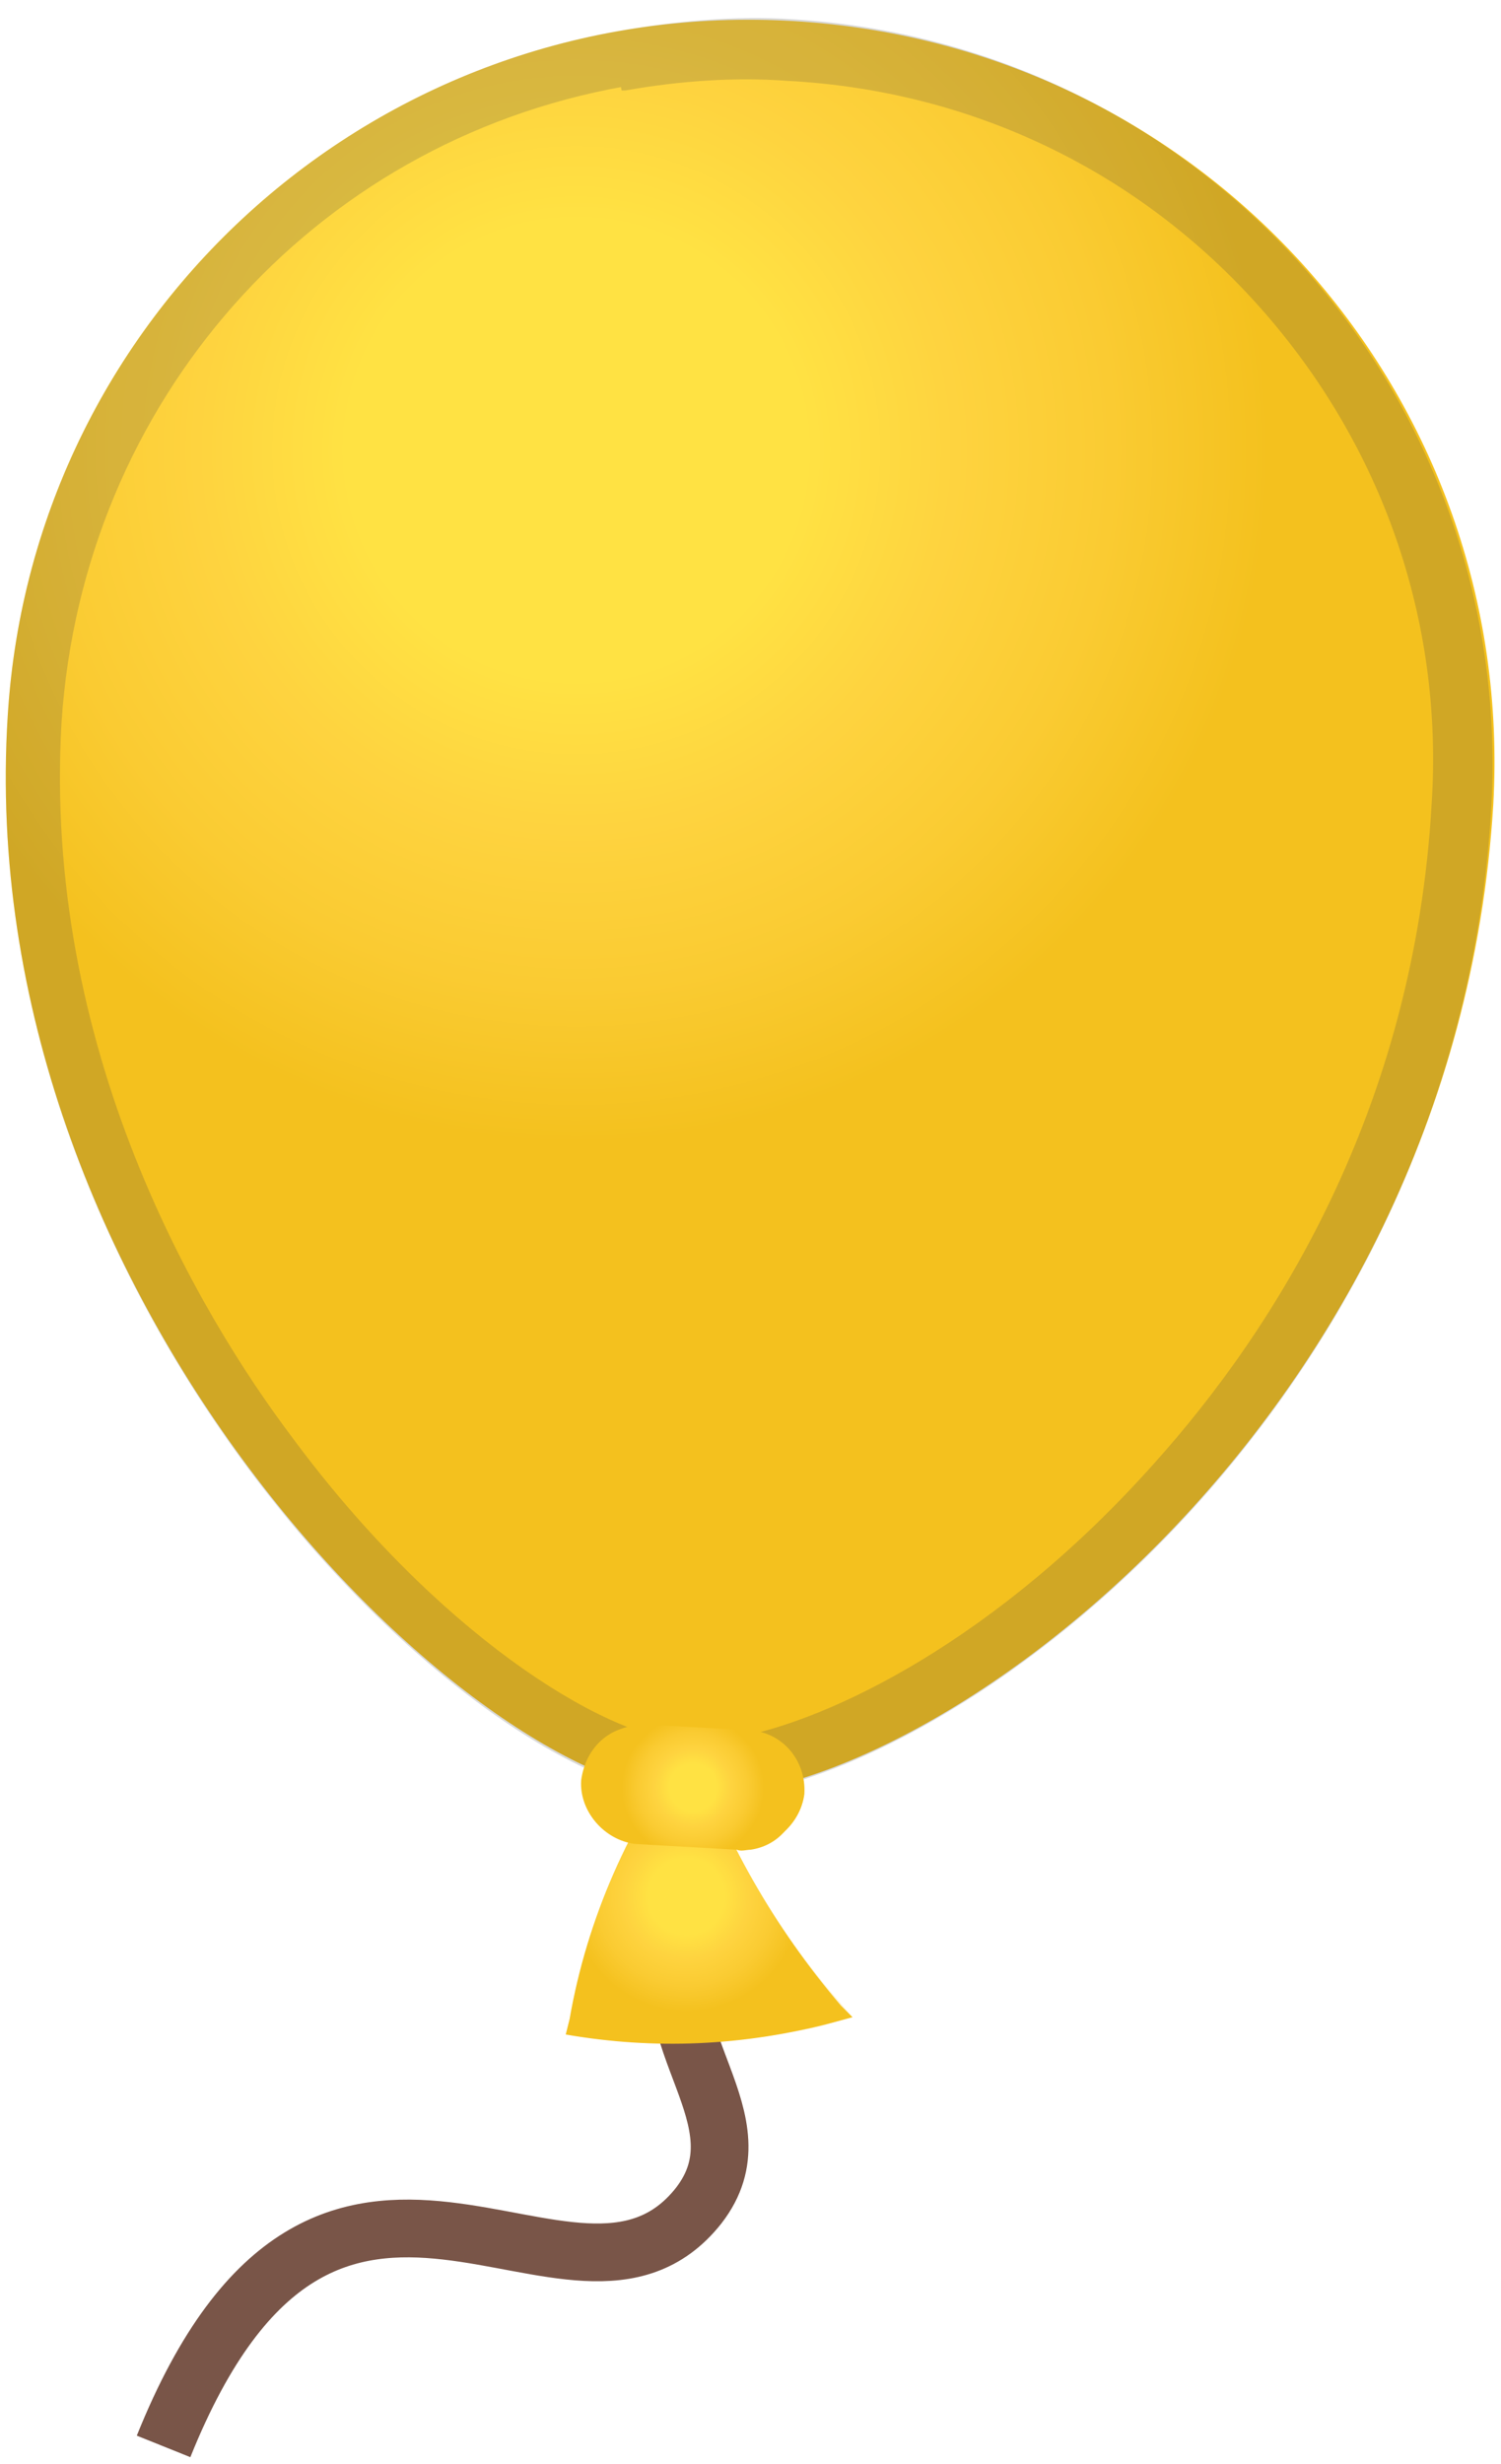 <?xml version="1.0" encoding="utf-8"?>
<!-- Generator: Adobe Illustrator 25.0.0, SVG Export Plug-In . SVG Version: 6.00 Build 0)  -->
<svg version="1.1" id="Capa_1" xmlns="http://www.w3.org/2000/svg" xmlns:xlink="http://www.w3.org/1999/xlink" x="0px" y="0px"
	 viewBox="0 0 78 128" style="enable-background:new 0 0 78 128;" xml:space="preserve">
<style type="text/css">
	.st0{fill:none;stroke:#795548;stroke-width:3;stroke-miterlimit:10;}
	.st1{fill:url(#SVGID_1_);}
	.st2{opacity:0.2;}
	.st3{fill:url(#SVGID_2_);}
	.st4{fill:url(#SVGID_3_);}
	.st5{fill:#424242;}
	.st6{fill:url(#SVGID_4_);}
	.st7{fill:url(#SVGID_5_);}
	.st8{display:none;}
	.st9{display:inline;opacity:0.3;}
	.st10{opacity:0.6;}
	.st11{opacity:0.61;fill:none;stroke:#000000;stroke-width:0.263;stroke-miterlimit:10;enable-background:new    ;}
	.st12{opacity:0.61;fill:none;stroke:#000000;stroke-width:0.25;stroke-miterlimit:10;enable-background:new    ;}
	.st13{opacity:0.61;}
	.st14{opacity:0.61;fill:none;stroke:#000000;stroke-width:0.258;stroke-miterlimit:10;enable-background:new    ;}
	.st15{opacity:0.61;fill:none;stroke:#000000;stroke-width:0.257;stroke-miterlimit:10;enable-background:new    ;}
	.st16{opacity:0.61;fill:none;stroke:#000000;stroke-width:0.263;stroke-miterlimit:10;enable-background:new    ;}
	.st17{clip-path:url(#SVGID_7_);}
	.st18{fill:none;stroke:#000000;stroke-width:0.25;stroke-miterlimit:10;}
	.st19{opacity:0.3;fill:#F44336;enable-background:new    ;}
</style>
<g id="图层_3">
	<g>
		<path class="st0" d="M35.7,100.6c-2.1,5.3,4.1,9.5,0.6,14c-6.5,8.2-19.2-8.9-27.8,12.5"/>
		<g>
			
				<radialGradient id="SVGID_1_" cx="29.678" cy="32.697" r="7.657" gradientTransform="matrix(0.985 -0.173 -0.173 -0.985 12.098 135.869)" gradientUnits="userSpaceOnUse">
				<stop  offset="0.258" style="stop-color:#FFE243"/>
				<stop  offset="0.428" style="stop-color:#FED33F"/>
				<stop  offset="0.478" style="stop-color:#FDD13B"/>
				<stop  offset="0.606" style="stop-color:#FACB32"/>
				<stop  offset="0.782" style="stop-color:#F4C11E"/>
			</radialGradient>
			<path class="st1" d="M44.3,104.8l-1.1,0.3c-4.6,1.2-9.2,1.4-13.8,0.6l0,0l0.2-0.8c0.9-5.2,3.1-10.2,6.3-14.4l0,0l0,0
				c1.7,5,4.3,9.6,7.8,13.7L44.3,104.8z"/>
			<g class="st2">
				
					<radialGradient id="SVGID_2_" cx="29.678" cy="97.315" r="7.664" gradientTransform="matrix(0.985 -0.173 0.173 0.985 -10.414 7.832)" gradientUnits="userSpaceOnUse">
					<stop  offset="0.258" style="stop-color:#FFE243"/>
					<stop  offset="0.428" style="stop-color:#FED33F"/>
					<stop  offset="0.478" style="stop-color:#FDD13B"/>
					<stop  offset="0.606" style="stop-color:#FACB32"/>
					<stop  offset="0.782" style="stop-color:#F4C11E"/>
				</radialGradient>
				<path class="st3" d="M35.3,97c1.1,2,2.2,4.1,3.6,6c-2,0.2-3.9,0.4-5.9,0.2C33.6,101,34.3,99,35.3,97 M35.9,90.5
					c-3.2,4.3-5.3,9.3-6.3,14.4l-0.2,0.8c3.7,0.6,7.3,0.6,11,0c1-0.2,2-0.3,2.8-0.6l1.1-0.3l-0.6-0.7
					C40.2,100.1,37.6,95.5,35.9,90.5L35.9,90.5L35.9,90.5z"/>
			</g>
			
				<radialGradient id="SVGID_3_" cx="57.263" cy="102.014" r="46.068" gradientTransform="matrix(0.998 6.005515e-02 -6.005515e-02 0.998 -21.078 -81.848)" gradientUnits="userSpaceOnUse">
				<stop  offset="0.258" style="stop-color:#FFE243"/>
				<stop  offset="0.428" style="stop-color:#FED33F"/>
				<stop  offset="0.478" style="stop-color:#FDD13B"/>
				<stop  offset="0.606" style="stop-color:#FACB32"/>
				<stop  offset="0.782" style="stop-color:#F4C11E"/>
			</radialGradient>
			<path class="st4" d="M77.6,41.8c-2,32.6-30.1,52.3-41.9,51.5s-37.2-26-35.3-56.1C1.7,16,19.9-0.2,41.3,1.1S78.8,20.6,77.6,41.8z"
				/>
			<g class="st2">
				<path class="st5" d="M31.8,1.7l0.5,3l0.2,0c2.8-0.5,5.7-0.7,8.4-0.5C50.5,4.7,59.2,8.9,65.5,16s9.5,16.2,8.9,25.7
					C73.5,57.8,66.1,69.2,60,76c-8.1,9.1-16.8,13.4-21.9,14.3c-0.9,0.2-1.7,0.2-2.4,0.2c-4.5-0.3-13.1-5.8-20.5-15.8
					c-4.9-6.5-13-20.2-12-37.2c1.1-16.6,13-30.1,29.2-33L31.8,1.7 M32.2,1.6C15,4.6,1.5,19.1,0.4,37.2C-1.5,67.4,24,92.7,35.7,93.4
					c0.9,0,2-0.1,3.1-0.2c13-2.3,37-21.3,38.7-51.3C78.7,20.6,62.5,2.3,41.2,1C38.2,0.8,35.1,1.1,32.2,1.6L32.2,1.6z"/>
			</g>
			
				<radialGradient id="SVGID_4_" cx="30.998" cy="38.235" r="4.733" gradientTransform="matrix(0.985 -0.173 -0.173 -0.985 12.098 135.869)" gradientUnits="userSpaceOnUse">
				<stop  offset="0.258" style="stop-color:#FFE243"/>
				<stop  offset="0.428" style="stop-color:#FED33F"/>
				<stop  offset="0.478" style="stop-color:#FDD13B"/>
				<stop  offset="0.606" style="stop-color:#FACB32"/>
				<stop  offset="0.782" style="stop-color:#F4C11E"/>
			</radialGradient>
			<path class="st6" d="M38.5,96l-5.3-0.3c-1.6-0.1-2.9-1.5-2.8-3.3l0,0c0.1-1.6,1.5-2.9,3.3-2.8l5.3,0.3c1.6,0.1,2.9,1.5,2.8,3.3
				l0,0C41.6,94.8,40.1,96.1,38.5,96z"/>
			<g>
				
					<radialGradient id="SVGID_5_" cx="31.003" cy="91.78" r="4.736" gradientTransform="matrix(0.985 -0.173 0.173 0.985 -10.414 7.832)" gradientUnits="userSpaceOnUse">
					<stop  offset="0.258" style="stop-color:#FFE243"/>
					<stop  offset="0.428" style="stop-color:#FED33F"/>
					<stop  offset="0.478" style="stop-color:#FDD13B"/>
					<stop  offset="0.606" style="stop-color:#FACB32"/>
					<stop  offset="0.782" style="stop-color:#F4C11E"/>
				</radialGradient>
				<path class="st7" d="M33.2,91.7L33.2,91.7c0.1,0,0.2,0,0.2,0l5.3,0.3c0.3,0,0.5,0.1,0.7,0.4c0.1,0.2,0.3,0.5,0.2,0.8
					c0,0.5-0.4,0.9-0.8,1c-0.1,0-0.2,0-0.2,0l-5.3-0.3c-0.5,0-1-0.5-1-1C32.3,92.1,32.7,91.8,33.2,91.7 M32.8,89.7
					c-1.4,0.2-2.4,1.3-2.6,2.8c-0.1,1.6,1.2,3.1,2.8,3.3l5.3,0.3c0.2,0.1,0.5,0,0.7,0c1.4-0.2,2.4-1.3,2.5-2.8l0,0
					c0.1-1.6-1.2-3.1-2.8-3.3l-5.2-0.3C33.3,89.6,33.1,89.6,32.8,89.7L32.8,89.7z"/>
			</g>
		</g>
	</g>
</g>
<g id="Layer_2_x5F_复制" class="st8">
	<g class="st9">
		<g class="st10">
			<circle class="st11" cx="33.3" cy="64" r="28"/>
			<line class="st12" x1="53.3" y1="0" x2="53.3" y2="128"/>
			<line class="st12" x1="13.3" y1="0" x2="13.3" y2="128"/>
			<line class="st12" x1="33.3" y1="0" x2="33.3" y2="128"/>
			<line class="st12" x1="97.3" y1="64" x2="-30.7" y2="64"/>
			<line class="st12" x1="97.3" y1="44" x2="-30.7" y2="44"/>
			<line class="st12" x1="97.3" y1="83.8" x2="-30.7" y2="83.8"/>
			<line class="st12" x1="97.3" y1="128" x2="-30.7" y2="0"/>
			<line class="st12" x1="-30.7" y1="128" x2="97.3" y2="0"/>
			<g class="st13">
				<path d="M33.3,4.3C66.2,4.3,93,31.1,93,64s-26.8,59.7-59.7,59.7S-26.4,96.9-26.4,64S0.4,4.3,33.3,4.3 M33.3,4
					c-33.1,0-60,26.9-60,60s26.9,60,60,60s60-26.9,60-60S66.4,4,33.3,4L33.3,4z"/>
			</g>
			<path class="st14" d="M77.3,116h-88c-4.4,0-8-3.6-8-8V20c0-4.4,3.6-8,8-8h88c4.4,0,8,3.6,8,8v87.9C85.3,112.4,81.7,116,77.3,116z
				"/>
			<path class="st15" d="M69.1,124H-2.7c-4.4,0-8-3.6-8-8V12c0-4.4,3.6-8,8-8h71.8c4.4,0,8,3.6,8,8v104
				C77.1,120.4,73.5,124,69.1,124z"/>
			<path class="st16" d="M83.1,108h-99.6c-5.6,0-10.2-4.6-10.2-10.2V30.3c0-5.6,4.6-10.2,10.2-10.2H83c5.6,0,10.2,4.6,10.2,10.2
				v67.5C93.3,103.4,88.7,108,83.1,108z"/>
		</g>
		<g>
			<g class="st2">
				<g>
					<g>
						<defs>
							<rect id="SVGID_6_" x="-30.7" width="128" height="128"/>
						</defs>
						<clipPath id="SVGID_7_">
							<use xlink:href="#SVGID_6_"  style="overflow:visible;"/>
						</clipPath>
						<g class="st17">
							<g>
								<line class="st18" x1="-58.7" y1="160" x2="-58.7" y2="-32"/>
								<line class="st18" x1="-54.7" y1="160" x2="-54.7" y2="-32"/>
								<line class="st18" x1="-50.7" y1="160" x2="-50.7" y2="-32"/>
								<line class="st18" x1="-46.7" y1="160" x2="-46.7" y2="-32"/>
								<line class="st18" x1="-42.7" y1="160" x2="-42.7" y2="-32"/>
								<line class="st18" x1="-38.7" y1="160" x2="-38.7" y2="-32"/>
								<line class="st18" x1="-34.7" y1="160" x2="-34.7" y2="-32"/>
								<line class="st18" x1="-30.7" y1="160" x2="-30.7" y2="-32"/>
								<line class="st18" x1="-26.7" y1="160" x2="-26.7" y2="-32"/>
								<line class="st18" x1="-22.7" y1="160" x2="-22.7" y2="-32"/>
								<line class="st18" x1="-18.7" y1="160" x2="-18.7" y2="-32"/>
								<line class="st18" x1="-14.7" y1="160" x2="-14.7" y2="-32"/>
								<line class="st18" x1="-10.7" y1="160" x2="-10.7" y2="-32"/>
								<line class="st18" x1="-6.7" y1="160" x2="-6.7" y2="-32"/>
								<line class="st18" x1="-2.7" y1="160" x2="-2.7" y2="-32"/>
								<line class="st18" x1="1.3" y1="160" x2="1.3" y2="-32"/>
								<line class="st18" x1="5.3" y1="160" x2="5.3" y2="-32"/>
								<line class="st18" x1="9.3" y1="160" x2="9.3" y2="-32"/>
								<line class="st18" x1="13.3" y1="160" x2="13.3" y2="-32"/>
								<line class="st18" x1="17.3" y1="160" x2="17.3" y2="-32"/>
								<line class="st18" x1="21.3" y1="160" x2="21.3" y2="-32"/>
								<line class="st18" x1="25.3" y1="160" x2="25.3" y2="-32"/>
								<line class="st18" x1="29.3" y1="160" x2="29.3" y2="-32"/>
								<line class="st18" x1="33.3" y1="160" x2="33.3" y2="-32"/>
								<line class="st18" x1="37.3" y1="160" x2="37.3" y2="-32"/>
								<line class="st18" x1="41.3" y1="160" x2="41.3" y2="-32"/>
								<line class="st18" x1="45.3" y1="160" x2="45.3" y2="-32"/>
								<line class="st18" x1="49.3" y1="160" x2="49.3" y2="-32"/>
								<line class="st18" x1="53.3" y1="160" x2="53.3" y2="-32"/>
								<line class="st18" x1="57.3" y1="160" x2="57.3" y2="-32"/>
								<line class="st18" x1="61.3" y1="160" x2="61.3" y2="-32"/>
								<line class="st18" x1="65.3" y1="160" x2="65.3" y2="-32"/>
								<line class="st18" x1="69.3" y1="160" x2="69.3" y2="-32"/>
								<line class="st18" x1="73.3" y1="160" x2="73.3" y2="-32"/>
								<line class="st18" x1="77.3" y1="160" x2="77.3" y2="-32"/>
								<line class="st18" x1="81.3" y1="160" x2="81.3" y2="-32"/>
								<line class="st18" x1="85.3" y1="160" x2="85.3" y2="-32"/>
								<line class="st18" x1="89.3" y1="160" x2="89.3" y2="-32"/>
								<line class="st18" x1="93.3" y1="160" x2="93.3" y2="-32"/>
								<line class="st18" x1="97.3" y1="160" x2="97.3" y2="-32"/>
								<line class="st18" x1="101.3" y1="160" x2="101.3" y2="-32"/>
								<line class="st18" x1="105.3" y1="160" x2="105.3" y2="-32"/>
								<line class="st18" x1="106.3" y1="166.1" x2="106.3" y2="-26"/>
								<line class="st18" x1="113.3" y1="160" x2="113.3" y2="-32"/>
								<line class="st18" x1="117.3" y1="160" x2="117.3" y2="-32"/>
								<line class="st18" x1="121.3" y1="160" x2="121.3" y2="-32"/>
								<line class="st18" x1="125.3" y1="160" x2="125.3" y2="-32"/>
							</g>
							<g>
								<line class="st18" x1="-62.7" y1="-28" x2="129.3" y2="-28"/>
								<line class="st18" x1="-62.7" y1="-24" x2="129.3" y2="-24"/>
								<line class="st18" x1="-62.7" y1="-20" x2="129.3" y2="-20"/>
								<line class="st18" x1="-62.7" y1="-16" x2="129.3" y2="-16"/>
								<line class="st18" x1="-62.7" y1="-12" x2="129.3" y2="-12"/>
								<line class="st18" x1="-62.7" y1="-8" x2="129.3" y2="-8"/>
								<line class="st18" x1="-62.7" y1="-4" x2="129.3" y2="-4"/>
								<line class="st18" x1="-62.7" y1="0" x2="129.3" y2="0"/>
								<line class="st18" x1="-62.7" y1="4" x2="129.3" y2="4"/>
								<line class="st18" x1="-62.7" y1="8" x2="129.3" y2="8"/>
								<line class="st18" x1="-62.7" y1="12" x2="129.3" y2="12"/>
								<line class="st18" x1="-62.7" y1="16" x2="129.3" y2="16"/>
								<line class="st18" x1="-62.7" y1="20" x2="129.3" y2="20"/>
								<line class="st18" x1="-62.7" y1="24" x2="129.3" y2="24"/>
								<line class="st18" x1="-62.7" y1="28" x2="129.3" y2="28"/>
								<line class="st18" x1="-62.7" y1="32" x2="129.3" y2="32"/>
								<line class="st18" x1="-62.7" y1="36" x2="129.3" y2="36"/>
								<line class="st18" x1="-62.7" y1="40" x2="129.3" y2="40"/>
								<line class="st18" x1="-62.7" y1="44" x2="129.3" y2="44"/>
								<line class="st18" x1="-62.7" y1="48" x2="129.3" y2="48"/>
								<line class="st18" x1="-62.7" y1="52" x2="129.3" y2="52"/>
								<line class="st18" x1="-62.7" y1="56" x2="129.3" y2="56"/>
								<line class="st18" x1="-62.7" y1="60" x2="129.3" y2="60"/>
								<line class="st18" x1="-62.7" y1="64" x2="129.3" y2="64"/>
								<line class="st18" x1="-62.7" y1="68" x2="129.3" y2="68"/>
								<line class="st18" x1="-62.7" y1="72" x2="129.3" y2="72"/>
								<line class="st18" x1="-62.7" y1="76" x2="129.3" y2="76"/>
								<line class="st18" x1="-62.7" y1="80" x2="129.3" y2="80"/>
								<line class="st18" x1="-62.7" y1="84" x2="129.3" y2="84"/>
								<line class="st18" x1="-62.7" y1="88" x2="129.3" y2="88"/>
								<line class="st18" x1="-62.7" y1="92" x2="129.3" y2="92"/>
								<line class="st18" x1="-62.7" y1="96" x2="129.3" y2="96"/>
								<line class="st18" x1="-62.7" y1="100" x2="129.3" y2="100"/>
								<line class="st18" x1="-62.7" y1="104" x2="129.3" y2="104"/>
								<line class="st18" x1="-62.7" y1="108" x2="129.3" y2="108"/>
								<line class="st18" x1="-62.7" y1="112" x2="129.3" y2="112"/>
								<line class="st18" x1="-62.7" y1="116" x2="129.3" y2="116"/>
								<line class="st18" x1="-62.7" y1="120" x2="129.3" y2="120"/>
								<line class="st18" x1="-62.7" y1="124" x2="129.3" y2="124"/>
								<line class="st18" x1="-62.7" y1="128" x2="129.3" y2="128"/>
								<line class="st18" x1="-62.7" y1="132" x2="129.3" y2="132"/>
								<line class="st18" x1="-62.7" y1="136" x2="129.3" y2="136"/>
								<line class="st18" x1="-62.7" y1="140" x2="129.3" y2="140"/>
								<line class="st18" x1="-62.7" y1="144" x2="129.3" y2="144"/>
								<line class="st18" x1="-62.7" y1="148" x2="129.3" y2="148"/>
								<line class="st18" x1="-62.7" y1="152" x2="129.3" y2="152"/>
								<line class="st18" x1="-62.7" y1="156" x2="129.3" y2="156"/>
							</g>
							<path d="M129.1-31.8v191.5H-62.5V-31.8H129.1 M129.3-32h-192v192h192V-32L129.3-32z"/>
						</g>
					</g>
				</g>
			</g>
			<g>
				<rect x="-30.7" class="st19" width="4" height="128"/>
				<rect x="93.3" class="st19" width="4" height="128"/>
				<rect x="-26.7" class="st19" width="120" height="4"/>
				<rect x="-26.7" y="124" class="st19" width="120" height="4"/>
			</g>
		</g>
	</g>
</g>
</svg>
